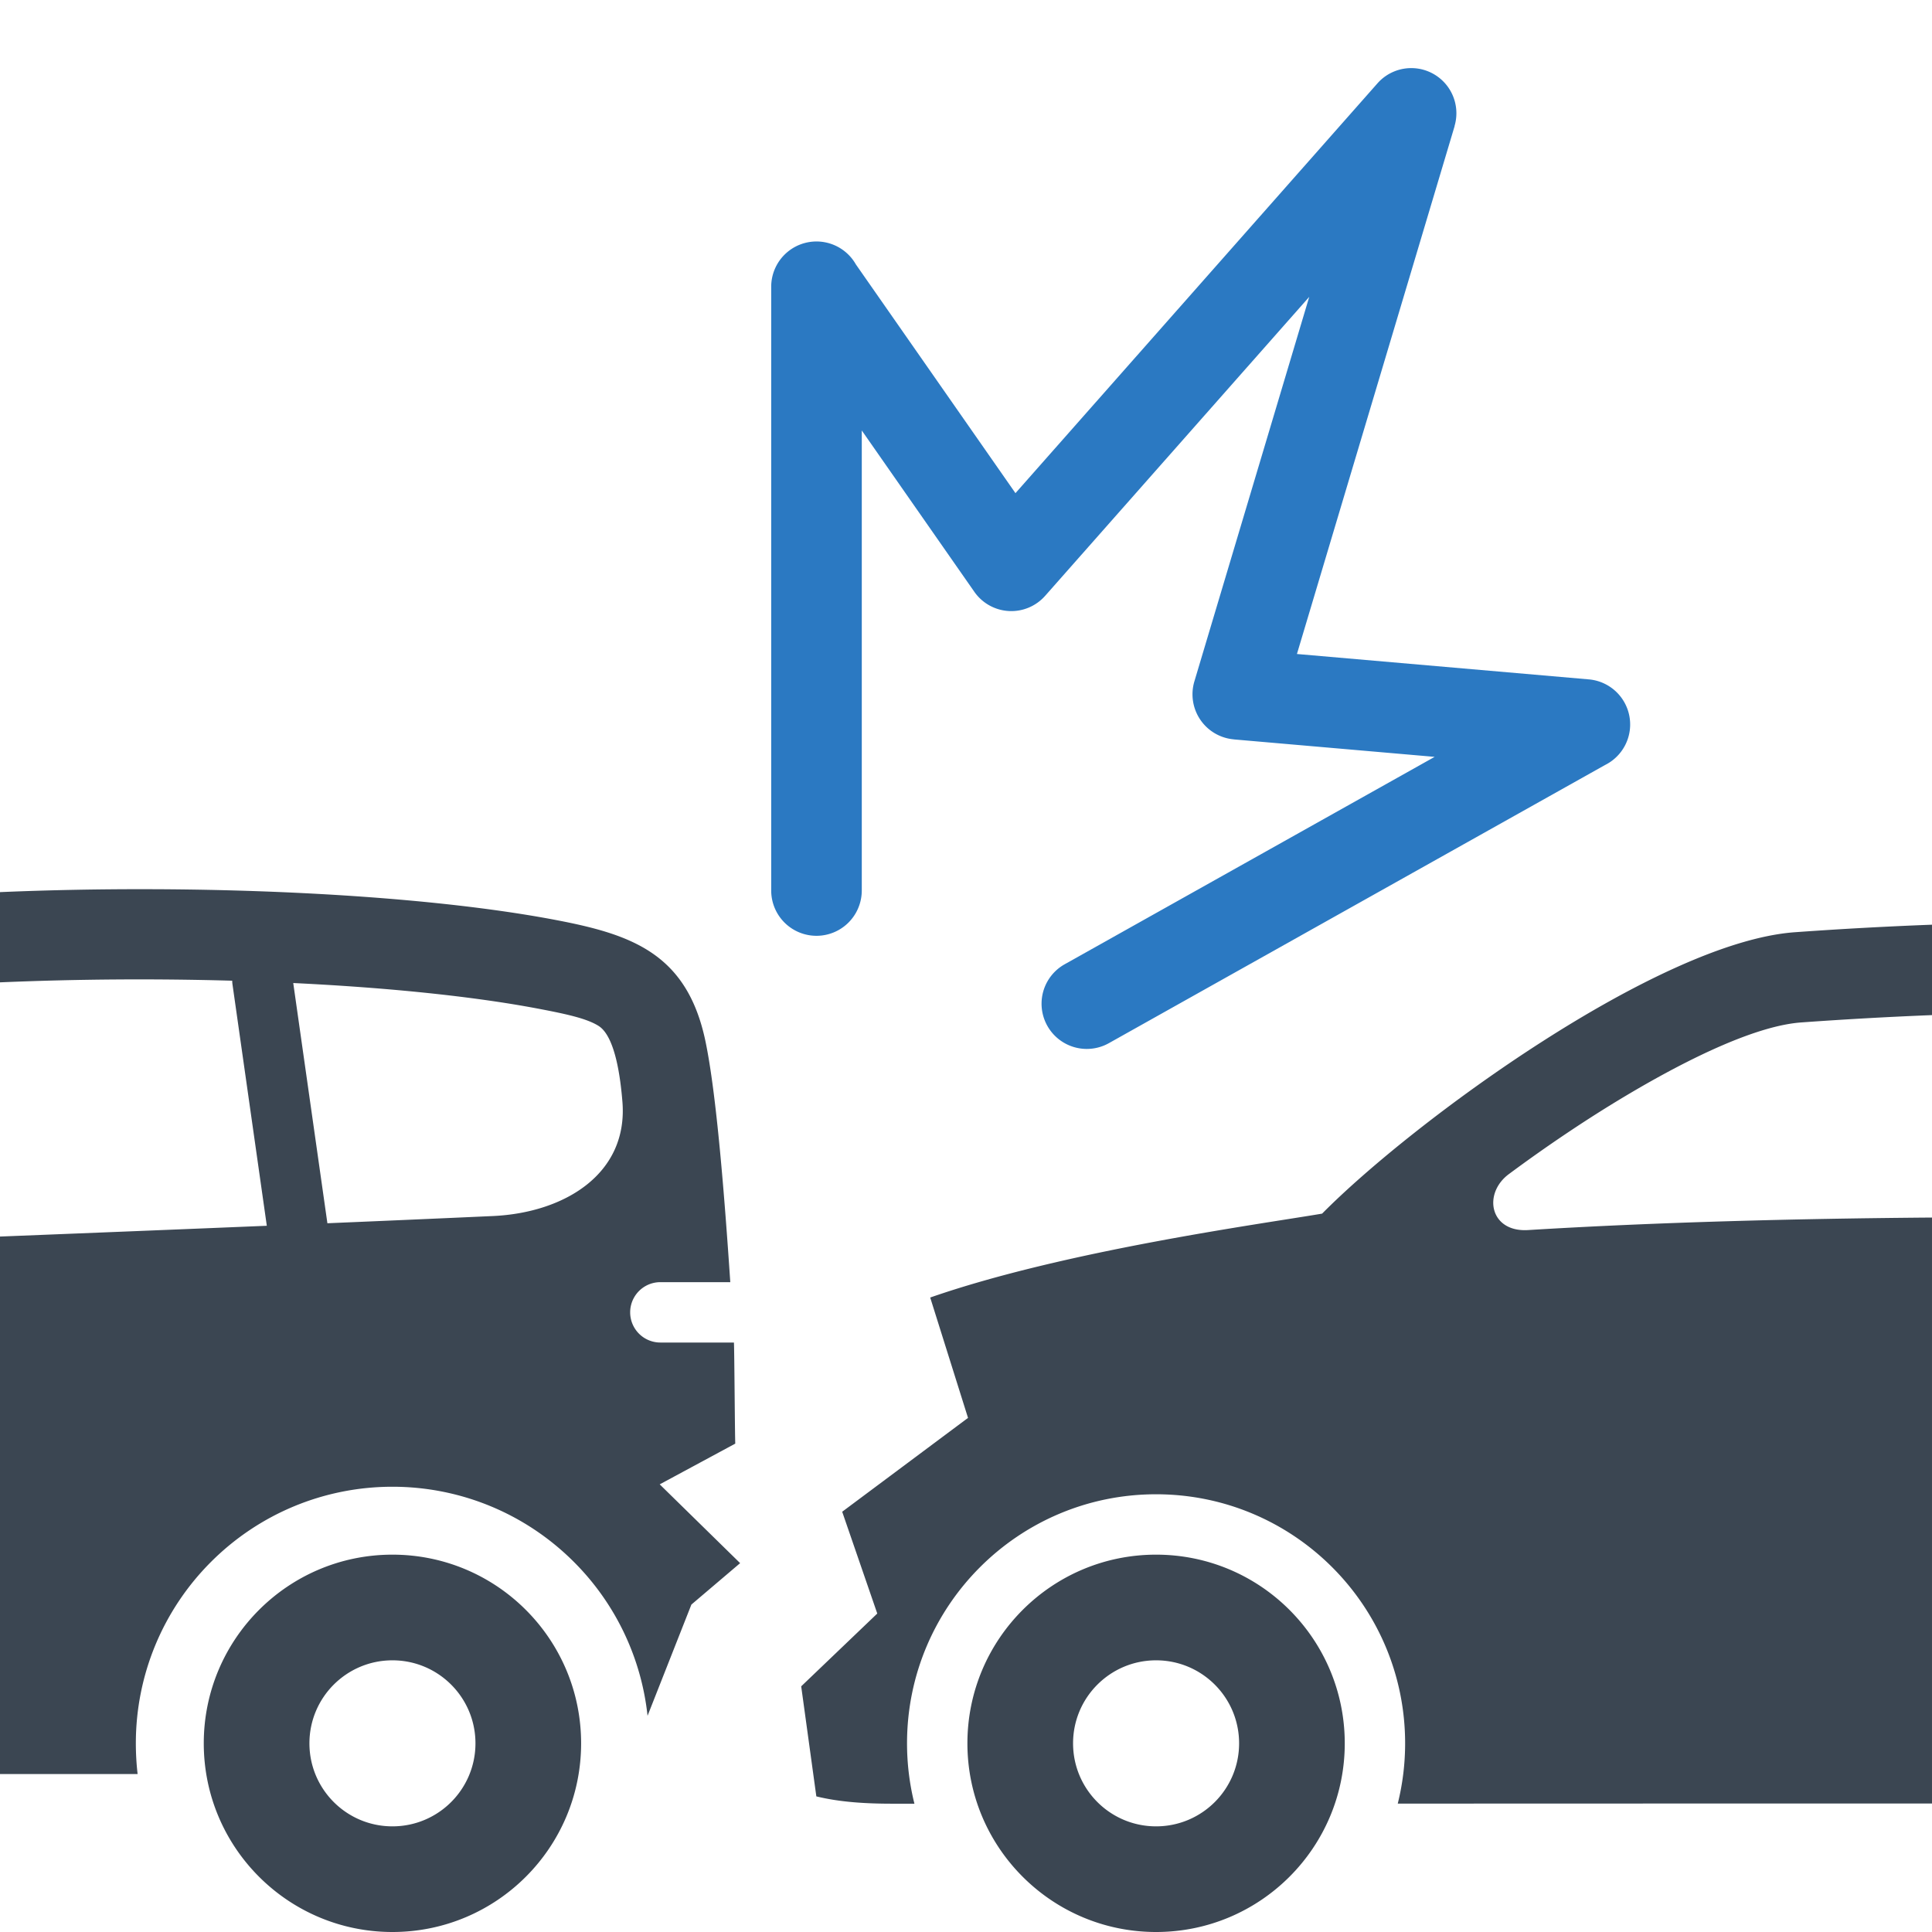<svg xmlns="http://www.w3.org/2000/svg" width="256" height="256"><path fill="#2B79C2" d="M114.189 117.999a6 6 0 1 1-12 0v-80a6 6 0 0 1 11.218-2.964l21.147 30.31 47.972-54.308a5.979 5.979 0 0 1 10.206 5.668l.013.004-20.894 69.949 38.667 3.363a5.998 5.998 0 0 1 2.149 11.352l-65.734 36.851a5.991 5.991 0 1 1-5.859-10.453l49.024-27.483-26.61-2.313.001-.006a5.992 5.992 0 0 1-5.227-7.682l15.219-50.952-35.001 39.624-.001-.001a5.974 5.974 0 0 1-9.373-.539l-14.915-21.378v60.958h-.002z"/><path fill="#3B4652" d="M0 118.211c26.179-1.115 55.365.18 73.826 3.727 9.948 1.912 17.223 4.47 19.648 16.02 1.462 6.96 2.529 20.58 3.293 31.935h-9.266a4 4 0 0 0 0 8h9.75c.062 1.131.121 12.264.177 13.394l-10.013 5.398 10.656 10.44-6.458 5.489-5.809 14.737a33.92 33.92 0 0 0-9.763-20.391c-6.39-6.39-15.002-9.959-24.041-9.959s-17.651 3.569-24.041 9.959S18 221.962 18 231.001c0 1.345.08 2.749.235 4.069H-.001v-71.221c11.881-.473 23.744-.946 35.355-1.427l-4.544-31.956a4.14 4.14 0 0 1-.042-.517A435.448 435.448 0 0 0 0 130.166v-11.955zm123.256 53.718c17.822-6.206 43.675-9.718 51.931-11.117 12.163-12.297 44.603-35.991 62.656-37.288a540.53 540.53 0 0 1 18.157-.997v11.98c-5.682.227-11.444.548-17.313.97-5.742.413-14.334 4.409-23.189 9.678-5.354 3.187-10.689 6.803-15.555 10.411-3.49 2.576-2.548 7.735 2.538 7.424 16.874-1.034 35.244-1.516 53.518-1.659v77.641c-23.592.001-47.022.009-70.789.016.636-2.558.976-5.234.976-7.989 0-18.222-14.777-33-33-33-18.222 0-33 14.778-33 33 0 2.759.341 5.438.979 8h-2.98c-3.234 0-6.801-.177-10.017-.969l-2.006-14.583 10.08-9.645-4.648-13.489 16.673-12.435-5.011-15.949zM153.187 206c13.807 0 25 11.193 25 25s-11.193 25-25 25-25-11.193-25-25c.001-13.807 11.193-25 25-25zm7.779 17.222c-1.99-1.99-4.74-3.221-7.779-3.221s-5.789 1.231-7.779 3.221c-1.99 1.99-3.221 4.74-3.221 7.779s1.231 5.789 3.221 7.779c1.99 1.99 4.74 3.221 7.779 3.221s5.789-1.231 7.779-3.221c1.99-1.99 3.221-4.74 3.221-7.779s-1.231-5.79-3.221-7.779zM52.001 206c13.807 0 25 11.193 25 25s-11.193 25-25 25-25-11.193-25-25c0-13.806 11.193-25 25-25zm7.779 17.222c-1.99-1.99-4.74-3.221-7.779-3.221s-5.789 1.231-7.779 3.221c-1.99 1.99-3.221 4.741-3.221 7.779s1.231 5.789 3.221 7.779 4.74 3.221 7.779 3.221 5.789-1.23 7.779-3.221c1.99-1.99 3.221-4.74 3.221-7.779s-1.231-5.789-3.221-7.779zm-20.924-92.965l4.526 31.83c7.456-.314 14.785-.633 21.916-.955 9.542-.43 17.952-5.612 17.175-15.145-.244-2.998-.913-8.619-3.147-10.04-1.567-.996-4.31-1.583-7.75-2.243-8.799-1.689-20.283-2.848-32.72-3.447z"/></svg>